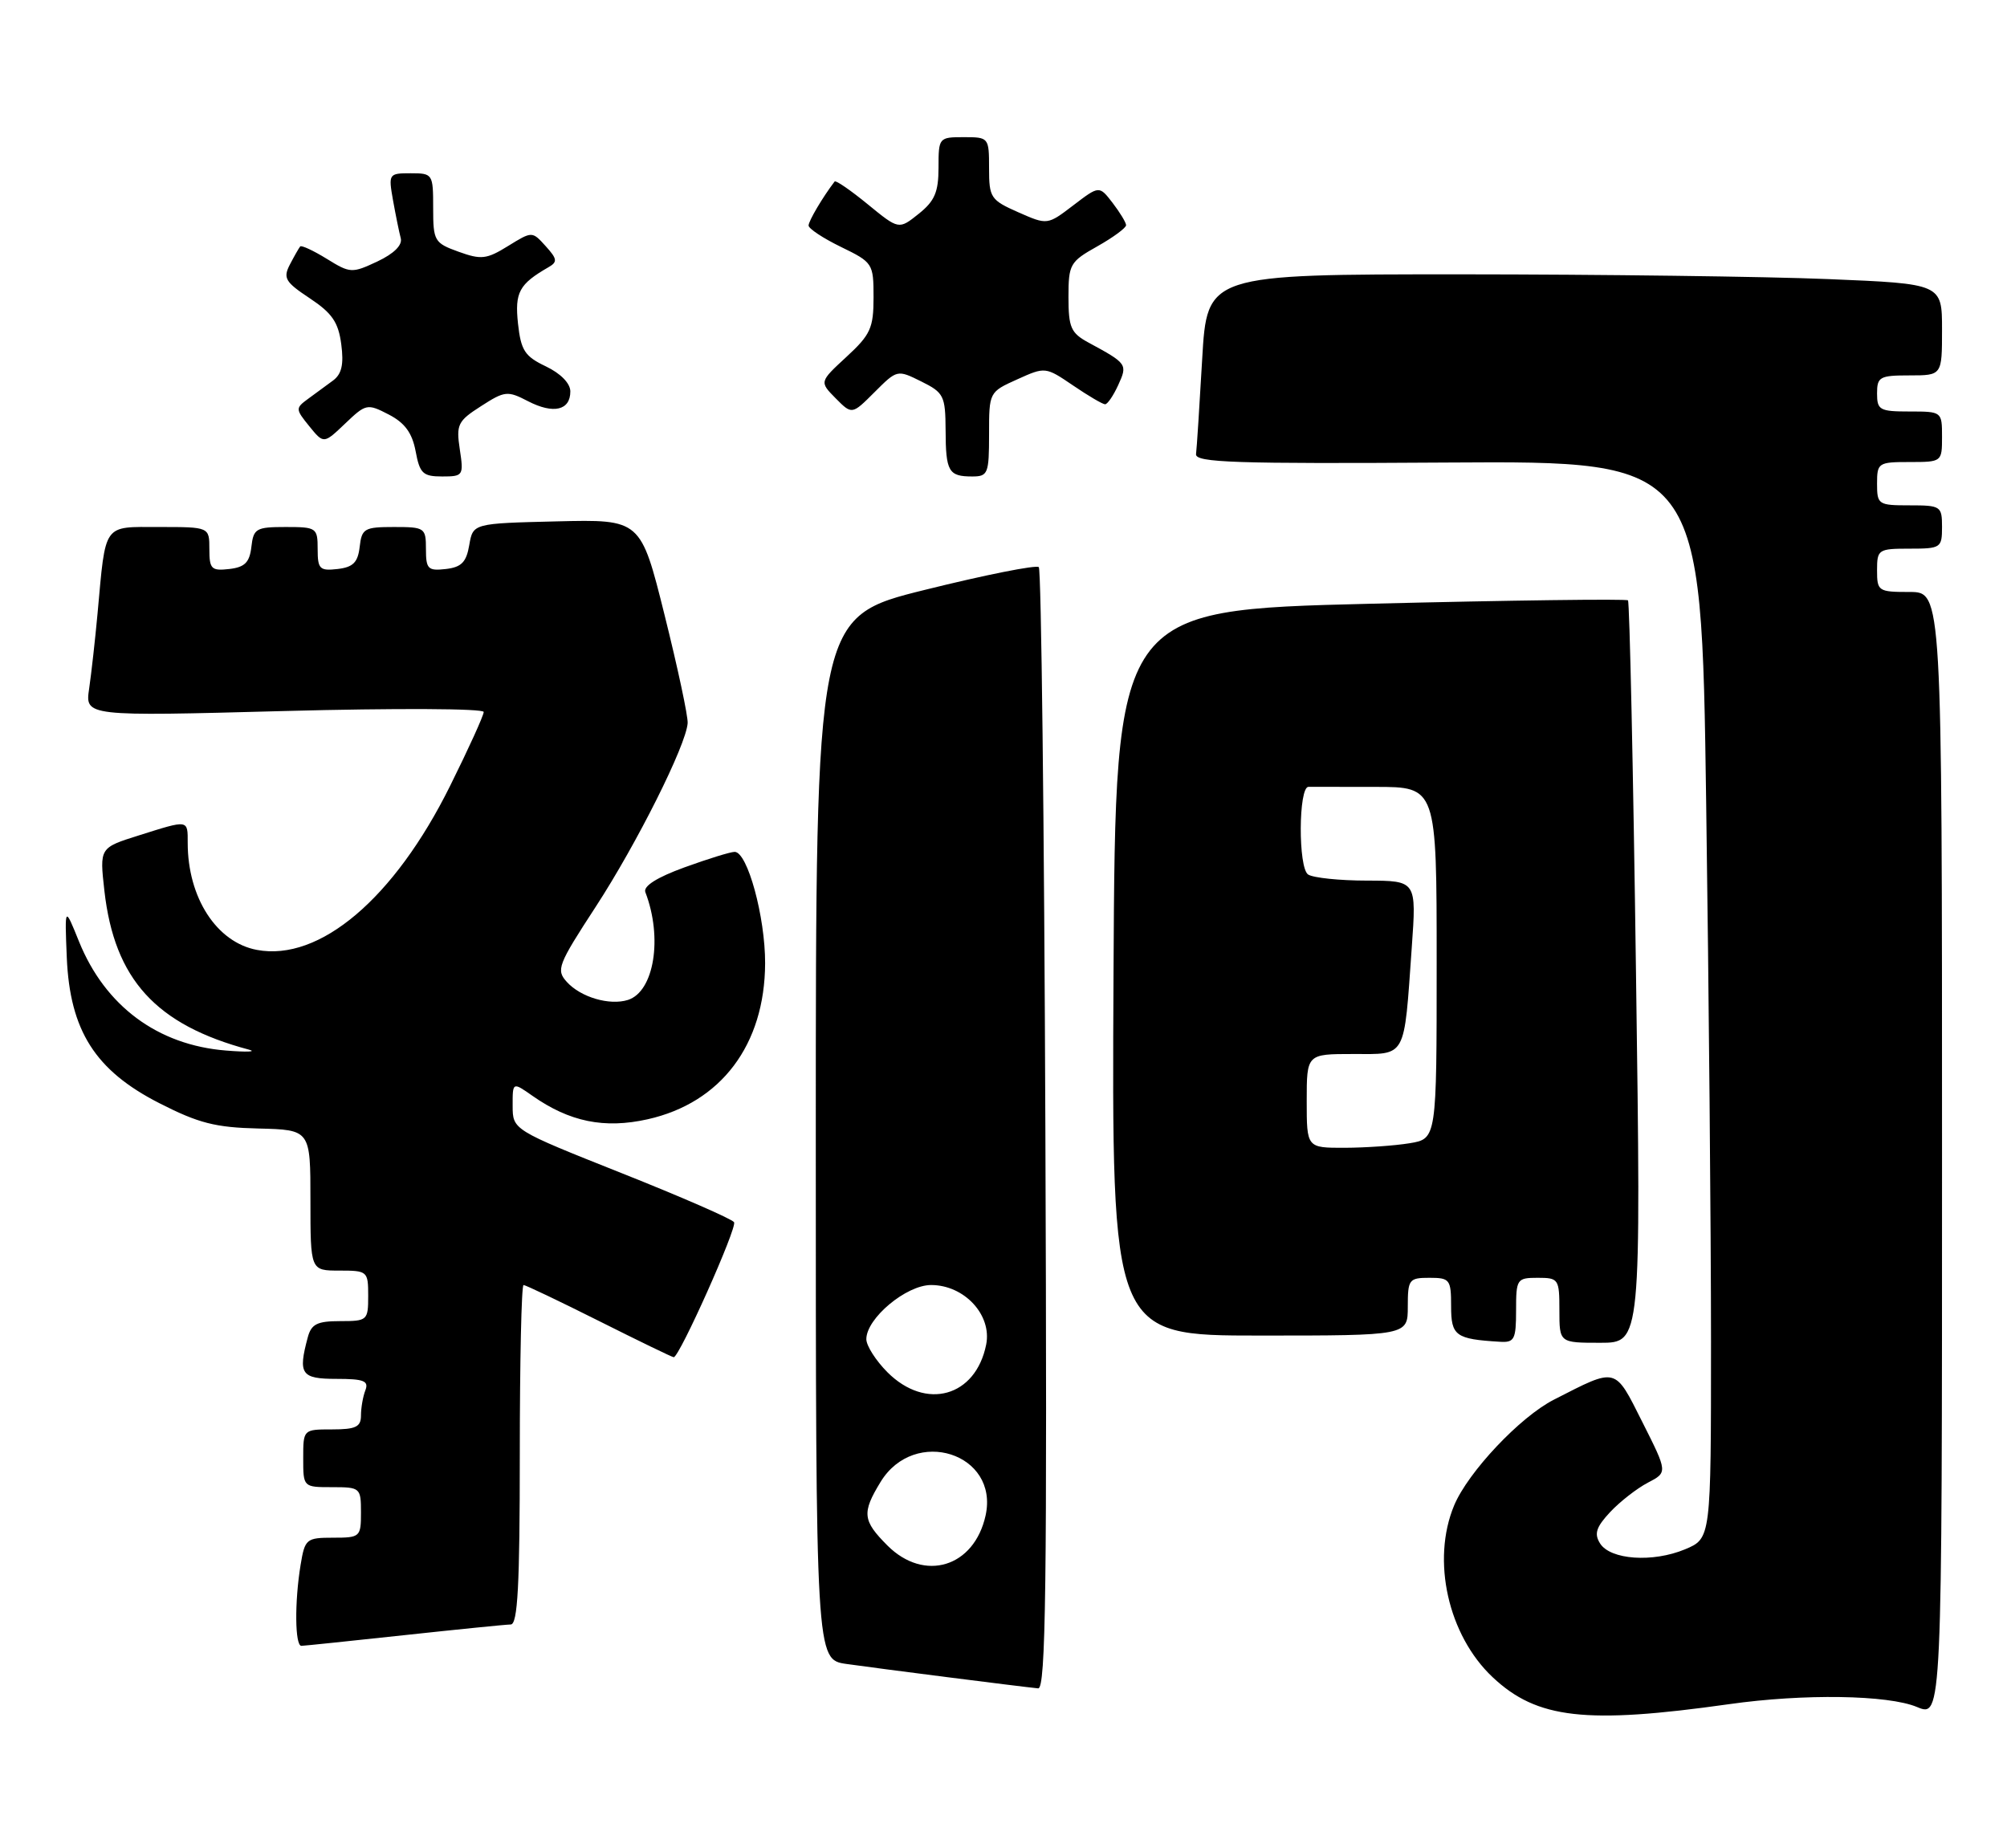 <?xml version="1.0" encoding="UTF-8" standalone="no"?>
<!DOCTYPE svg PUBLIC "-//W3C//DTD SVG 1.1//EN" "http://www.w3.org/Graphics/SVG/1.1/DTD/svg11.dtd" >
<svg xmlns="http://www.w3.org/2000/svg" xmlns:xlink="http://www.w3.org/1999/xlink" version="1.1" viewBox="0 0 278 256">
 <g >
 <path fill="currentColor"
d=" M 239.50 236.06 C 249.84 234.59 261.51 234.77 265.53 236.45 C 269.00 237.90 269.00 237.90 269.00 159.95 C 269.00 82.00 269.00 82.00 264.50 82.00 C 260.17 82.00 260.00 81.89 260.00 79.00 C 260.00 76.11 260.17 76.00 264.50 76.00 C 268.83 76.00 269.00 75.89 269.00 73.00 C 269.00 70.11 268.83 70.00 264.50 70.00 C 260.17 70.00 260.00 69.89 260.00 67.00 C 260.00 64.11 260.17 64.00 264.50 64.00 C 268.98 64.00 269.00 63.98 269.00 60.50 C 269.00 57.02 268.98 57.00 264.50 57.00 C 260.37 57.00 260.00 56.80 260.00 54.50 C 260.00 52.20 260.37 52.00 264.50 52.00 C 269.00 52.00 269.00 52.00 269.00 45.66 C 269.00 39.31 269.00 39.31 253.25 38.66 C 244.59 38.30 221.68 38.01 202.35 38.00 C 167.20 38.00 167.20 38.00 166.52 49.75 C 166.15 56.21 165.77 62.13 165.67 62.90 C 165.53 64.08 171.03 64.26 200.59 64.07 C 235.67 63.85 235.67 63.85 236.33 111.18 C 236.70 137.20 237.00 170.79 237.00 185.80 C 237.00 213.10 237.00 213.10 233.40 214.61 C 228.93 216.47 223.06 216.07 221.63 213.79 C 220.79 212.45 221.09 211.53 223.03 209.45 C 224.39 208.00 226.74 206.17 228.25 205.38 C 231.00 203.95 231.00 203.95 227.50 197.00 C 223.61 189.27 224.05 189.38 215.24 193.88 C 210.56 196.26 203.35 203.91 201.42 208.53 C 198.25 216.13 200.58 226.52 206.76 232.33 C 212.90 238.10 219.66 238.86 239.50 236.06 Z  M 144.80 156.58 C 144.64 114.00 144.23 78.89 143.89 78.56 C 143.55 78.22 136.47 79.63 128.14 81.70 C 113.00 85.45 113.00 85.45 113.00 157.66 C 113.00 229.88 113.00 229.88 117.25 230.49 C 121.51 231.10 141.36 233.63 143.80 233.87 C 144.86 233.98 145.05 219.68 144.80 156.58 Z  M 56.00 226.50 C 63.42 225.70 70.06 225.03 70.75 225.02 C 71.71 225.00 72.00 219.62 72.00 201.50 C 72.00 188.57 72.23 178.00 72.52 178.00 C 72.80 178.00 77.52 180.25 83.00 183.00 C 88.48 185.75 93.12 188.00 93.32 188.00 C 94.11 188.00 102.14 170.03 101.68 169.30 C 101.41 168.86 94.40 165.80 86.10 162.50 C 71.02 156.50 71.02 156.50 71.01 153.18 C 71.00 149.86 71.00 149.86 73.75 151.79 C 78.90 155.40 83.71 156.38 89.71 155.04 C 99.88 152.76 105.94 144.72 105.98 133.43 C 106.00 127.02 103.54 118.00 101.76 118.00 C 101.18 118.00 98.05 118.97 94.80 120.15 C 90.98 121.54 89.08 122.75 89.39 123.58 C 91.82 129.89 90.61 137.35 86.98 138.51 C 84.43 139.31 80.44 138.14 78.52 136.02 C 77.00 134.35 77.26 133.67 82.52 125.60 C 88.20 116.88 95.04 103.23 95.25 100.17 C 95.32 99.25 93.88 92.52 92.06 85.22 C 88.75 71.94 88.75 71.94 77.13 72.22 C 65.52 72.50 65.52 72.50 65.00 75.50 C 64.60 77.87 63.92 78.57 61.75 78.82 C 59.28 79.10 59.00 78.82 59.00 76.07 C 59.00 73.11 58.85 73.00 54.57 73.00 C 50.47 73.00 50.11 73.21 49.82 75.75 C 49.57 77.91 48.91 78.57 46.75 78.82 C 44.28 79.10 44.00 78.82 44.00 76.07 C 44.00 73.11 43.85 73.00 39.57 73.00 C 35.47 73.00 35.11 73.21 34.82 75.75 C 34.57 77.91 33.91 78.57 31.75 78.82 C 29.28 79.10 29.00 78.82 29.00 76.07 C 29.00 73.00 29.00 73.00 22.08 73.00 C 14.18 73.00 14.67 72.31 13.51 85.00 C 13.18 88.58 12.66 93.24 12.35 95.37 C 11.78 99.23 11.78 99.23 39.39 98.49 C 54.83 98.08 67.00 98.14 67.00 98.62 C 67.00 99.10 64.90 103.72 62.33 108.89 C 54.61 124.45 44.28 133.21 35.59 131.58 C 30.01 130.54 26.00 124.35 26.00 116.76 C 26.00 113.50 26.17 113.53 19.23 115.72 C 13.79 117.43 13.79 117.43 14.46 123.39 C 15.85 135.66 21.59 141.96 34.50 145.40 C 35.60 145.70 34.17 145.75 31.32 145.52 C 21.85 144.77 14.56 139.36 10.94 130.41 C 8.96 125.50 8.96 125.50 9.25 132.62 C 9.68 142.76 13.18 148.28 22.09 152.82 C 27.50 155.58 29.83 156.18 35.80 156.32 C 43.00 156.50 43.00 156.50 43.00 166.25 C 43.00 176.00 43.00 176.00 47.00 176.00 C 50.90 176.00 51.00 176.08 51.00 179.50 C 51.00 182.90 50.89 183.00 47.12 183.00 C 43.93 183.00 43.12 183.41 42.63 185.25 C 41.26 190.35 41.71 191.00 46.61 191.00 C 50.40 191.00 51.11 191.28 50.61 192.58 C 50.27 193.45 50.00 195.03 50.00 196.08 C 50.00 197.65 49.28 198.00 46.00 198.00 C 42.00 198.00 42.00 198.00 42.00 202.00 C 42.00 206.00 42.00 206.00 46.00 206.00 C 49.90 206.00 50.00 206.08 50.00 209.50 C 50.00 212.90 49.89 213.00 46.13 213.00 C 42.44 213.00 42.23 213.17 41.64 216.75 C 40.79 221.92 40.85 228.00 41.75 227.98 C 42.16 227.97 48.58 227.30 56.00 226.50 Z  M 210.00 181.50 C 210.00 177.17 210.11 177.00 213.00 177.00 C 215.89 177.00 216.00 177.17 216.00 181.50 C 216.00 186.00 216.00 186.00 221.66 186.00 C 227.32 186.00 227.32 186.00 226.61 134.79 C 226.23 106.62 225.72 83.39 225.50 83.16 C 225.27 82.94 209.21 83.15 189.79 83.63 C 154.50 84.50 154.50 84.50 154.24 134.75 C 153.98 185.00 153.98 185.00 174.49 185.00 C 195.00 185.00 195.00 185.00 195.00 181.00 C 195.00 177.22 195.17 177.00 198.00 177.00 C 200.82 177.00 201.00 177.23 201.00 180.93 C 201.00 185.04 201.61 185.49 207.75 185.86 C 209.77 185.99 210.00 185.54 210.00 181.50 Z  M 63.69 62.25 C 63.17 58.80 63.41 58.32 66.63 56.26 C 69.92 54.14 70.30 54.10 73.15 55.58 C 76.66 57.39 79.00 56.85 79.00 54.22 C 79.00 53.10 77.66 51.73 75.61 50.75 C 72.69 49.36 72.16 48.55 71.75 44.82 C 71.29 40.49 71.90 39.36 75.98 37.01 C 77.25 36.28 77.19 35.87 75.58 34.09 C 73.71 32.02 73.71 32.02 70.37 34.08 C 67.40 35.92 66.65 36.00 63.52 34.87 C 60.16 33.66 60.00 33.38 60.00 28.80 C 60.00 24.10 59.94 24.00 56.89 24.00 C 53.84 24.00 53.79 24.08 54.44 27.75 C 54.81 29.81 55.29 32.17 55.51 33.00 C 55.76 33.95 54.58 35.13 52.27 36.22 C 48.75 37.87 48.51 37.86 45.26 35.85 C 43.41 34.71 41.75 33.94 41.58 34.14 C 41.41 34.34 40.77 35.46 40.16 36.63 C 39.18 38.52 39.50 39.06 42.91 41.32 C 46.00 43.37 46.87 44.63 47.27 47.69 C 47.64 50.48 47.33 51.82 46.13 52.71 C 45.24 53.37 43.68 54.51 42.67 55.25 C 40.91 56.54 40.92 56.67 42.84 59.04 C 44.84 61.50 44.84 61.50 47.81 58.67 C 50.69 55.92 50.87 55.88 53.85 57.42 C 56.07 58.57 57.09 59.96 57.57 62.50 C 58.14 65.58 58.58 66.00 61.24 66.00 C 64.16 66.00 64.24 65.88 63.69 62.25 Z  M 137.00 60.15 C 137.00 54.32 137.01 54.30 140.90 52.55 C 144.77 50.80 144.82 50.80 148.63 53.39 C 150.74 54.83 152.74 56.00 153.07 56.00 C 153.41 56.00 154.22 54.80 154.89 53.34 C 156.21 50.45 156.14 50.36 150.75 47.44 C 148.34 46.13 148.00 45.36 148.00 41.16 C 148.00 36.61 148.20 36.25 152.00 34.12 C 154.20 32.88 155.99 31.56 155.98 31.19 C 155.97 30.81 155.12 29.42 154.11 28.10 C 152.26 25.70 152.26 25.70 148.67 28.44 C 145.08 31.18 145.08 31.18 141.04 29.40 C 137.22 27.71 137.00 27.38 137.00 23.31 C 137.00 19.05 136.96 19.00 133.50 19.00 C 130.05 19.00 130.00 19.06 130.00 23.21 C 130.00 26.61 129.47 27.85 127.25 29.62 C 124.50 31.82 124.50 31.82 120.20 28.30 C 117.83 26.36 115.77 24.94 115.61 25.14 C 113.96 27.30 112.00 30.61 112.00 31.24 C 112.00 31.67 114.03 33.01 116.50 34.21 C 120.90 36.35 121.00 36.50 121.00 41.19 C 121.00 45.44 120.58 46.36 117.25 49.43 C 113.50 52.89 113.50 52.89 115.75 55.17 C 118.01 57.45 118.01 57.45 121.14 54.32 C 124.26 51.20 124.29 51.19 127.61 52.84 C 130.74 54.39 130.95 54.83 130.98 59.58 C 131.00 65.33 131.39 66.00 134.67 66.00 C 136.85 66.00 137.00 65.61 137.00 60.15 Z  M 122.92 214.08 C 119.48 210.63 119.36 209.56 121.97 205.28 C 126.68 197.56 138.41 201.31 136.52 209.92 C 134.94 217.09 128.04 219.20 122.92 214.08 Z  M 122.92 190.08 C 121.32 188.47 120.00 186.41 120.00 185.50 C 120.00 182.62 125.52 178.00 128.97 178.00 C 133.58 178.00 137.42 182.15 136.60 186.25 C 135.15 193.49 128.26 195.42 122.92 190.08 Z  M 181.00 152.50 C 181.00 146.00 181.00 146.00 187.42 146.00 C 194.89 146.00 194.45 146.81 195.55 131.25 C 196.21 122.00 196.21 122.00 189.36 121.98 C 185.59 121.98 181.91 121.60 181.20 121.14 C 179.80 120.25 179.85 108.97 181.25 108.99 C 181.66 108.99 185.82 109.00 190.50 109.00 C 199.00 109.00 199.00 109.00 199.00 133.37 C 199.00 157.74 199.00 157.74 195.25 158.36 C 193.19 158.70 189.14 158.98 186.25 158.99 C 181.00 159.00 181.00 159.00 181.00 152.50 Z "/>
</g>
</svg>